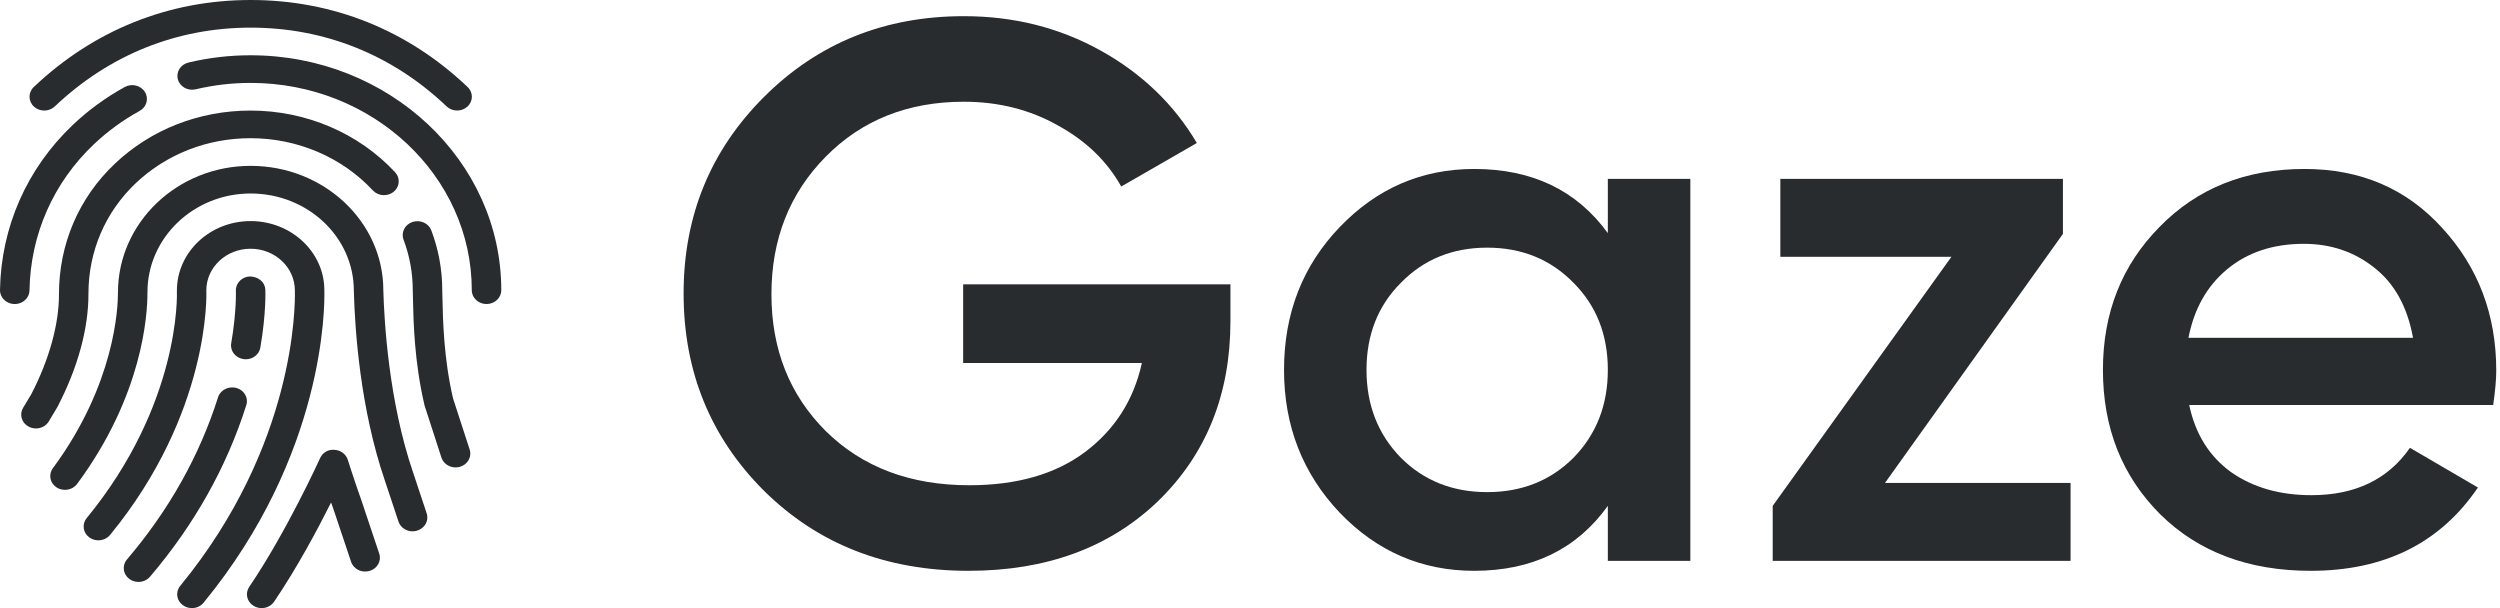 <svg width="111" height="27" viewBox="0 0 111 27" fill="none" xmlns="http://www.w3.org/2000/svg">
<path d="M20.763 3.865C18.109 1.337 14.777 0 11.128 0C7.493 0 4.163 1.337 1.5 3.863C1.246 4.105 1.249 4.494 1.505 4.731C1.633 4.85 1.8 4.909 1.965 4.909C2.134 4.909 2.303 4.848 2.431 4.727C4.844 2.437 7.85 1.227 11.128 1.227C14.417 1.227 17.427 2.436 19.83 4.725C20.082 4.966 20.497 4.969 20.755 4.732C21.013 4.496 21.017 4.105 20.763 3.865Z" fill="#282C2F"/>
<path d="M11.127 2.454C10.192 2.454 9.265 2.562 8.37 2.776C8.019 2.86 7.808 3.194 7.897 3.521C7.986 3.852 8.341 4.049 8.694 3.964C9.482 3.777 10.302 3.681 11.127 3.681C16.543 3.681 20.947 7.809 20.947 12.886C20.947 13.224 21.241 13.499 21.602 13.499C21.963 13.499 22.257 13.224 22.257 12.886C22.257 7.133 17.264 2.454 11.127 2.454Z" fill="#282C2F"/>
<path d="M6.434 4.083C6.251 3.79 5.849 3.693 5.539 3.863C4.701 4.324 3.924 4.889 3.234 5.545C1.196 7.477 0.047 10.08 0 12.877C-0.006 13.217 0.283 13.494 0.644 13.5C0.648 13.5 0.652 13.5 0.655 13.5C1.012 13.5 1.304 13.231 1.31 12.896C1.351 10.418 2.365 8.114 4.165 6.409C4.777 5.828 5.462 5.329 6.2 4.924C6.512 4.752 6.616 4.375 6.434 4.083Z" fill="#282C2F"/>
<path d="M17.543 7.648C15.923 5.907 13.585 4.909 11.127 4.909C8.844 4.909 6.701 5.749 5.096 7.272C3.497 8.787 2.618 10.834 2.618 13.07C2.622 14.39 2.182 15.973 1.393 17.495L1.025 18.109C0.849 18.404 0.96 18.779 1.275 18.944C1.378 18.997 1.488 19.023 1.596 19.023C1.825 19.023 2.047 18.91 2.167 18.71L2.553 18.064C3.457 16.319 3.932 14.591 3.927 13.037C3.927 11.16 4.673 9.418 6.027 8.134C7.386 6.846 9.197 6.136 11.127 6.136C13.205 6.136 15.185 6.981 16.556 8.456C16.795 8.711 17.208 8.736 17.48 8.515C17.753 8.291 17.78 7.905 17.543 7.648Z" fill="#282C2F"/>
<path d="M20.854 19.961L20.117 17.695C19.702 15.921 19.666 14.225 19.644 13.212L19.636 12.886C19.636 11.976 19.473 11.082 19.151 10.23C19.031 9.911 18.657 9.744 18.315 9.855C17.975 9.97 17.797 10.319 17.917 10.64C18.189 11.36 18.327 12.116 18.327 12.902L18.335 13.235C18.357 14.295 18.395 16.066 18.851 18.006L19.6 20.318C19.686 20.582 19.947 20.753 20.227 20.753C20.29 20.753 20.354 20.744 20.418 20.727C20.764 20.629 20.959 20.286 20.854 19.961Z" fill="#282C2F"/>
<path d="M18.945 22.794L18.338 20.968C17.259 17.809 17.057 14.252 17.02 12.886C17.02 9.842 14.377 7.364 11.128 7.364C7.88 7.364 5.237 9.88 5.237 12.993C5.239 13.639 5.112 17.05 2.348 20.788C2.141 21.066 2.215 21.449 2.513 21.642C2.807 21.832 3.217 21.765 3.424 21.487C6.337 17.549 6.551 13.986 6.547 12.972C6.547 10.557 8.601 8.591 11.127 8.591C13.654 8.591 15.71 10.519 15.71 12.902C15.757 14.684 15.999 18.15 17.088 21.337L17.693 23.159C17.781 23.423 18.04 23.591 18.319 23.591C18.385 23.591 18.449 23.582 18.514 23.562C18.86 23.462 19.052 23.118 18.945 22.794Z" fill="#282C2F"/>
<path d="M14.401 12.884C14.401 11.191 12.933 9.816 11.127 9.816C9.322 9.816 7.854 11.193 7.854 12.907C7.862 13.111 8.006 17.932 3.849 23.004C3.629 23.273 3.682 23.658 3.969 23.864C4.257 24.07 4.667 24.02 4.887 23.751C9.33 18.332 9.17 13.083 9.162 12.885C9.162 11.87 10.043 11.044 11.126 11.044C12.209 11.044 13.092 11.87 13.092 12.9C13.109 13.587 13.114 19.787 8.002 26.012C7.782 26.281 7.834 26.665 8.121 26.872C8.242 26.958 8.382 27 8.521 27C8.717 27 8.912 26.918 9.04 26.758C14.435 20.19 14.421 13.598 14.401 12.884Z" fill="#282C2F"/>
<path d="M11.781 12.859C11.765 12.519 11.47 12.285 11.098 12.274C10.737 12.288 10.457 12.576 10.473 12.913C10.473 12.922 10.509 13.819 10.266 15.241C10.208 15.575 10.452 15.89 10.808 15.944C10.843 15.949 10.879 15.952 10.913 15.952C11.229 15.952 11.507 15.737 11.559 15.436C11.826 13.878 11.782 12.899 11.781 12.859Z" fill="#282C2F"/>
<path d="M10.495 17.224C10.149 17.132 9.784 17.314 9.681 17.639C8.861 20.231 7.501 22.655 5.636 24.841C5.411 25.106 5.457 25.491 5.739 25.703C5.86 25.793 6.005 25.837 6.148 25.837C6.34 25.837 6.53 25.758 6.659 25.608C8.629 23.296 10.068 20.732 10.936 17.986C11.04 17.661 10.842 17.32 10.495 17.224Z" fill="#282C2F"/>
<path d="M16.838 24.58L16.05 22.227C15.736 21.347 15.443 20.414 15.441 20.412C15.363 20.163 15.127 19.987 14.851 19.972C14.561 19.943 14.318 20.107 14.21 20.345C14.196 20.377 12.738 23.59 11.066 26.057C10.872 26.343 10.962 26.724 11.267 26.904C11.376 26.969 11.498 27 11.618 27C11.834 27 12.046 26.899 12.169 26.717C13.183 25.223 14.101 23.507 14.7 22.311C14.736 22.41 14.77 22.509 14.805 22.606L15.589 24.946C15.697 25.269 16.063 25.452 16.41 25.349C16.755 25.247 16.947 24.902 16.838 24.58Z" fill="#282C2F"/>
<path d="M54.632 12.624V14.252C54.632 17.508 53.558 20.177 51.411 22.257C49.263 24.315 46.46 25.344 43.001 25.344C39.339 25.344 36.309 24.157 33.913 21.782C31.539 19.408 30.352 16.491 30.352 13.031C30.352 9.594 31.539 6.688 33.913 4.313C36.309 1.916 39.271 0.718 42.797 0.718C45.013 0.718 47.036 1.227 48.867 2.244C50.699 3.262 52.123 4.63 53.14 6.349L49.783 8.282C49.15 7.151 48.212 6.247 46.968 5.568C45.725 4.867 44.335 4.517 42.797 4.517C40.311 4.517 38.265 5.331 36.66 6.959C35.055 8.587 34.252 10.623 34.252 13.065C34.252 15.507 35.055 17.531 36.66 19.136C38.287 20.742 40.412 21.545 43.035 21.545C45.137 21.545 46.844 21.058 48.155 20.086C49.489 19.091 50.337 17.768 50.699 16.118H42.764V12.624H54.632Z" fill="#282C2F"/>
<path d="M71.388 7.943H75.051V24.903H71.388V22.46C70.009 24.383 68.031 25.344 65.454 25.344C63.126 25.344 61.136 24.484 59.486 22.766C57.836 21.024 57.011 18.91 57.011 16.423C57.011 13.913 57.836 11.798 59.486 10.08C61.136 8.361 63.126 7.502 65.454 7.502C68.031 7.502 70.009 8.452 71.388 10.351V7.943ZM62.199 20.324C63.216 21.341 64.493 21.85 66.031 21.85C67.568 21.85 68.845 21.341 69.863 20.324C70.88 19.283 71.388 17.983 71.388 16.423C71.388 14.863 70.88 13.573 69.863 12.556C68.845 11.516 67.568 10.996 66.031 10.996C64.493 10.996 63.216 11.516 62.199 12.556C61.182 13.573 60.673 14.863 60.673 16.423C60.673 17.983 61.182 19.283 62.199 20.324Z" fill="#282C2F"/>
<path d="M83.693 21.443H91.933V24.902H78.708V22.46L86.643 11.402H79.047V7.942H91.594V10.385L83.693 21.443Z" fill="#282C2F"/>
<path d="M97.202 17.983C97.473 19.272 98.095 20.267 99.067 20.968C100.039 21.646 101.226 21.986 102.628 21.986C104.572 21.986 106.03 21.285 107.002 19.883L110.02 21.646C108.347 24.111 105.872 25.344 102.594 25.344C99.836 25.344 97.609 24.507 95.913 22.834C94.218 21.138 93.37 19.001 93.37 16.423C93.37 13.89 94.207 11.776 95.879 10.08C97.552 8.361 99.7 7.502 102.322 7.502C104.809 7.502 106.844 8.372 108.426 10.114C110.031 11.855 110.834 13.969 110.834 16.457C110.834 16.841 110.788 17.35 110.698 17.983H97.202ZM97.168 14.998H107.138C106.889 13.619 106.312 12.579 105.408 11.877C104.526 11.177 103.486 10.826 102.288 10.826C100.932 10.826 99.802 11.199 98.897 11.945C97.993 12.692 97.417 13.709 97.168 14.998Z" fill="#282C2F"/>
</svg>
